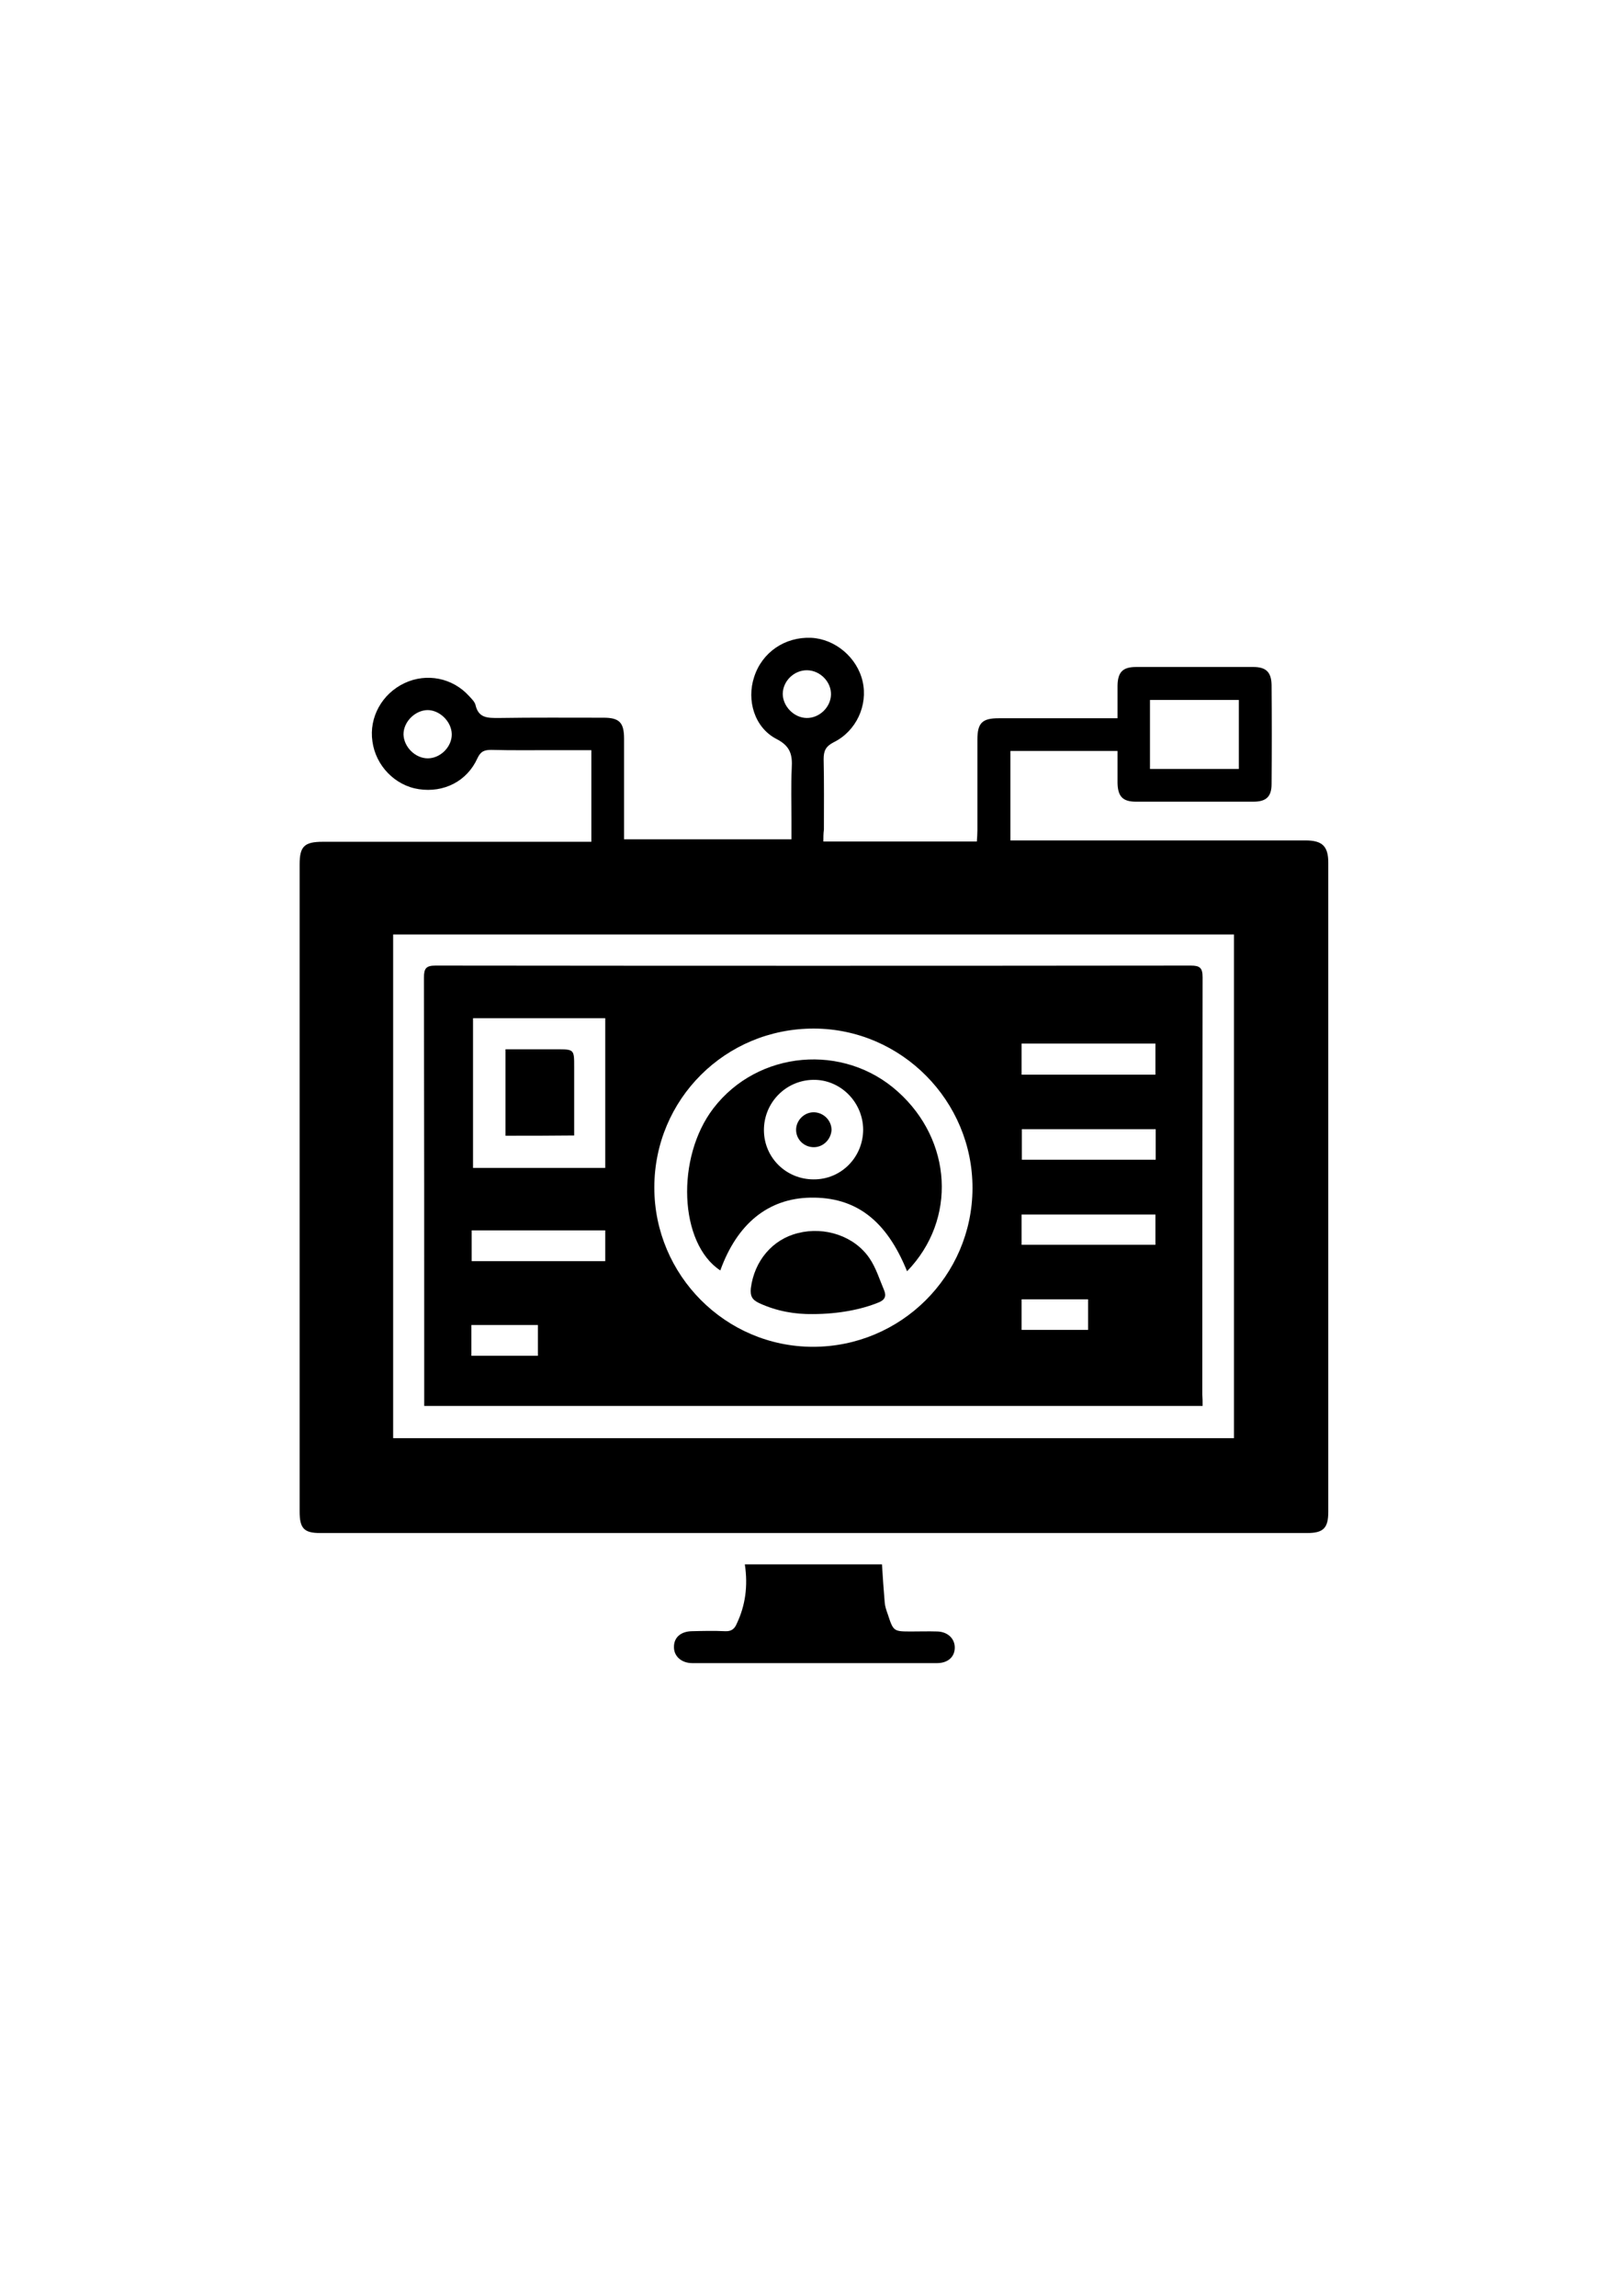 <?xml version="1.0" encoding="utf-8"?>
<!-- Generator: Adobe Illustrator 27.1.1, SVG Export Plug-In . SVG Version: 6.00 Build 0)  -->
<svg version="1.1" id="Calque_1" xmlns="http://www.w3.org/2000/svg" xmlns:xlink="http://www.w3.org/1999/xlink" x="0px" y="0px"
	 viewBox="0 0 595.3 841.9" style="enable-background:new 0 0 595.3 841.9;" xml:space="preserve">
<g>
	<path d="M302,308.6c18.9,0,37.4,0,56.3,0c0.1-1.5,0.2-2.8,0.2-4.1c0-11.1,0-22.2,0-33.3c0-6.1,1.8-7.8,7.8-7.8
		c14.3,0,28.7,0,43.6,0c0-4.1,0-8.1,0-12c0.1-4.9,1.9-6.8,6.8-6.8c14.3,0,28.7,0,43,0c4.7,0,6.6,1.9,6.7,6.6
		c0.1,12.1,0.1,24.2,0,36.3c0,4.7-2,6.5-6.7,6.5c-14.3,0-28.7,0-43,0c-4.9,0-6.7-1.9-6.8-6.9c0-3.8,0-7.7,0-11.7
		c-13.3,0-26.2,0-39.3,0c0,10.8,0,21.6,0,32.8c1.6,0,3,0,4.5,0c34.6,0,69.1,0,103.7,0c6.2,0,8.4,2.1,8.4,8.2c0,79.3,0,158.7,0,238
		c0,6-1.8,7.8-7.8,7.8c-120.6,0-241.3,0-361.9,0c-6,0-7.6-1.7-7.6-7.9c0-79.1,0-158.2,0-237.3c0-6.6,1.7-8.3,8.5-8.3
		c31.3,0,62.6,0,93.9,0c1.5,0,2.9,0,4.6,0c0-11.3,0-22.2,0-33.6c-4.8,0-9.5,0-14.2,0c-7.5,0-15,0.1-22.5-0.1c-2.5,0-3.9,0.5-5.1,3.1
		c-3.8,8.4-12.3,12.7-21.5,11.3c-8.7-1.3-15.8-8.6-17-17.5c-1.3-8.8,3.5-17.5,11.8-21.4c8.1-3.8,17.6-1.9,23.6,4.7
		c0.9,1,2.1,2.1,2.4,3.3c1.1,4.9,4.5,4.8,8.5,4.8c12.8-0.2,25.7-0.1,38.5-0.1c5.8,0,7.5,1.8,7.5,7.7c0,12.2,0,24.4,0,36.9
		c20.4,0,40.7,0,61.4,0c0-2.3,0-4.7,0-7c0-6.4-0.2-12.7,0.1-19.1c0.3-4.9-0.5-8.1-5.6-10.7c-8.1-4.2-11-14.2-8.2-22.7
		c2.9-9.1,11.3-14.8,20.9-14.4c8.8,0.4,16.9,7.2,18.9,16c2,8.7-2.3,18.2-10.6,22.3c-2.9,1.5-3.7,3.1-3.7,6.2
		c0.2,8.6,0.1,17.2,0.1,25.8C302,305.7,302,307.1,302,308.6z M452.6,527.4c0-61.7,0-123.1,0-184.7c-102.9,0-205.6,0-308.4,0
		c0,61.7,0,123.1,0,184.7C247,527.4,349.6,527.4,452.6,527.4z M421.8,282c11.1,0,21.8,0,32.6,0c0-8.5,0-16.8,0-25.3
		c-11,0-21.7,0-32.6,0C421.8,265.2,421.8,273.5,421.8,282z M165.7,269.2c-0.1-4.6-4.4-8.8-8.9-8.8c-4.6,0.1-8.8,4.3-8.8,8.9
		c0.1,4.6,4.3,8.8,8.9,8.8C161.6,278.1,165.8,273.8,165.7,269.2z M295.8,263.3c4.7,0.1,8.9-3.9,9-8.6c0.1-4.6-3.9-8.8-8.7-8.9
		c-4.7-0.1-8.9,3.8-9,8.6C287.1,259,291.2,263.2,295.8,263.3z"/>
	<path d="M273.2,573.7c17.1,0,33.8,0,50.3,0c0.3,4.8,0.6,9.3,1,13.9c0.1,1.5,0.6,2.9,1.1,4.3c2.1,6.4,2.1,6.4,8.8,6.4
		c3.1,0,6.2-0.1,9.4,0c3.8,0.1,6.4,2.6,6.4,5.9c0,3.4-2.5,5.7-6.5,5.7c-29.9,0-59.9,0-89.8,0c-4,0-6.8-2.6-6.7-6
		c0-3.4,2.5-5.6,6.5-5.7c4.1-0.1,8.2-0.2,12.3,0c2.2,0.1,3.4-0.8,4.2-2.7C273.4,588.8,274.4,581.6,273.2,573.7z"/>
	<path d="M441.1,515.6c-95.3,0-190.1,0-285.5,0c0-1.4,0-2.7,0-4c0-51,0-102-0.1-153.1c0-3.4,0.8-4.4,4.3-4.4
		c92.3,0.1,184.6,0.1,276.9,0c3.4,0,4.4,0.8,4.4,4.3c-0.1,51-0.1,102-0.1,153.1C441.1,512.7,441.1,513.9,441.1,515.6z M298.2,493.9
		c32.2,0,58.4-26,58.5-58.1c0.1-32.1-26.1-58.5-58.1-58.6c-32.5-0.1-58.6,25.9-58.6,58.3C240,467.6,266.1,493.9,298.2,493.9z
		 M222,428.3c0-18.5,0-36.7,0-54.9c-16.3,0-32.4,0-48.5,0c0,18.4,0,36.6,0,54.9C189.7,428.3,205.7,428.3,222,428.3z M423.8,382.7
		c-16.6,0-32.8,0-49.1,0c0,3.9,0,7.6,0,11.4c16.5,0,32.7,0,49.1,0C423.8,390.2,423.8,386.5,423.8,382.7z M423.9,414.1
		c-16.7,0-32.9,0-49.1,0c0,3.9,0,7.6,0,11.2c16.5,0,32.8,0,49.1,0C423.9,421.4,423.9,417.8,423.9,414.1z M423.8,445.4
		c-16.6,0-32.9,0-49.1,0c0,3.9,0,7.4,0,11.1c16.5,0,32.7,0,49.1,0C423.8,452.7,423.8,449.2,423.8,445.4z M222,462.5
		c0-4,0-7.5,0-11.3c-16.4,0-32.7,0-49,0c0,3.9,0,7.5,0,11.3C189.4,462.5,205.6,462.5,222,462.5z M172.9,497.2c8.4,0,16.4,0,24.4,0
		c0-4,0-7.6,0-11.3c-8.3,0-16.3,0-24.4,0C172.9,489.8,172.9,493.4,172.9,497.2z M374.7,476.5c0,3.8,0,7.5,0,11.2
		c8.2,0,16.2,0,24.4,0c0-3.8,0-7.4,0-11.2C390.9,476.5,382.9,476.5,374.7,476.5z"/>
	<path d="M332.7,466.2c-7.6-18.8-18.9-27.3-35.5-27c-15.4,0.3-26.8,9.5-33,26.7c-15.1-9.9-16.4-41.4-2.5-59.5
		c16.3-21.2,47.8-24,67.7-6C349.2,418.2,351.1,447.2,332.7,466.2z M316.6,414.2c-0.1-10.1-8.4-18.4-18.4-18.2
		c-10.1,0.2-18.1,8.5-18,18.6c0.1,10,8.2,17.9,18.2,17.9C308.5,432.6,316.6,424.4,316.6,414.2z"/>
	<path d="M298.1,481.9c-6.4,0.1-13.1-1-19.6-4c-2.6-1.2-3.4-2.6-3.1-5.5c1.3-10,7.9-17.9,17.3-20.2c9.8-2.5,20.7,1.1,26.2,9.2
		c2.4,3.5,3.7,7.8,5.4,11.8c0.9,2.2,0.2,3.6-2.2,4.5C316,480.2,307.5,481.9,298.1,481.9z"/>
	<path d="M185.4,416.5c0-10.5,0-20.8,0-31.7c6.3,0,12.4,0,18.6,0c6.6,0,6.6,0,6.6,6.4c0,8.3,0,16.6,0,25.2
		C202.1,416.5,194,416.5,185.4,416.5z"/>
	<path d="M298.5,420.7c-3.5,0-6.4-2.7-6.5-6.2c-0.1-3.6,3-6.7,6.6-6.6c3.5,0.1,6.4,3,6.4,6.5C304.8,417.8,302,420.7,298.5,420.7z"/>
</g>
</svg>
